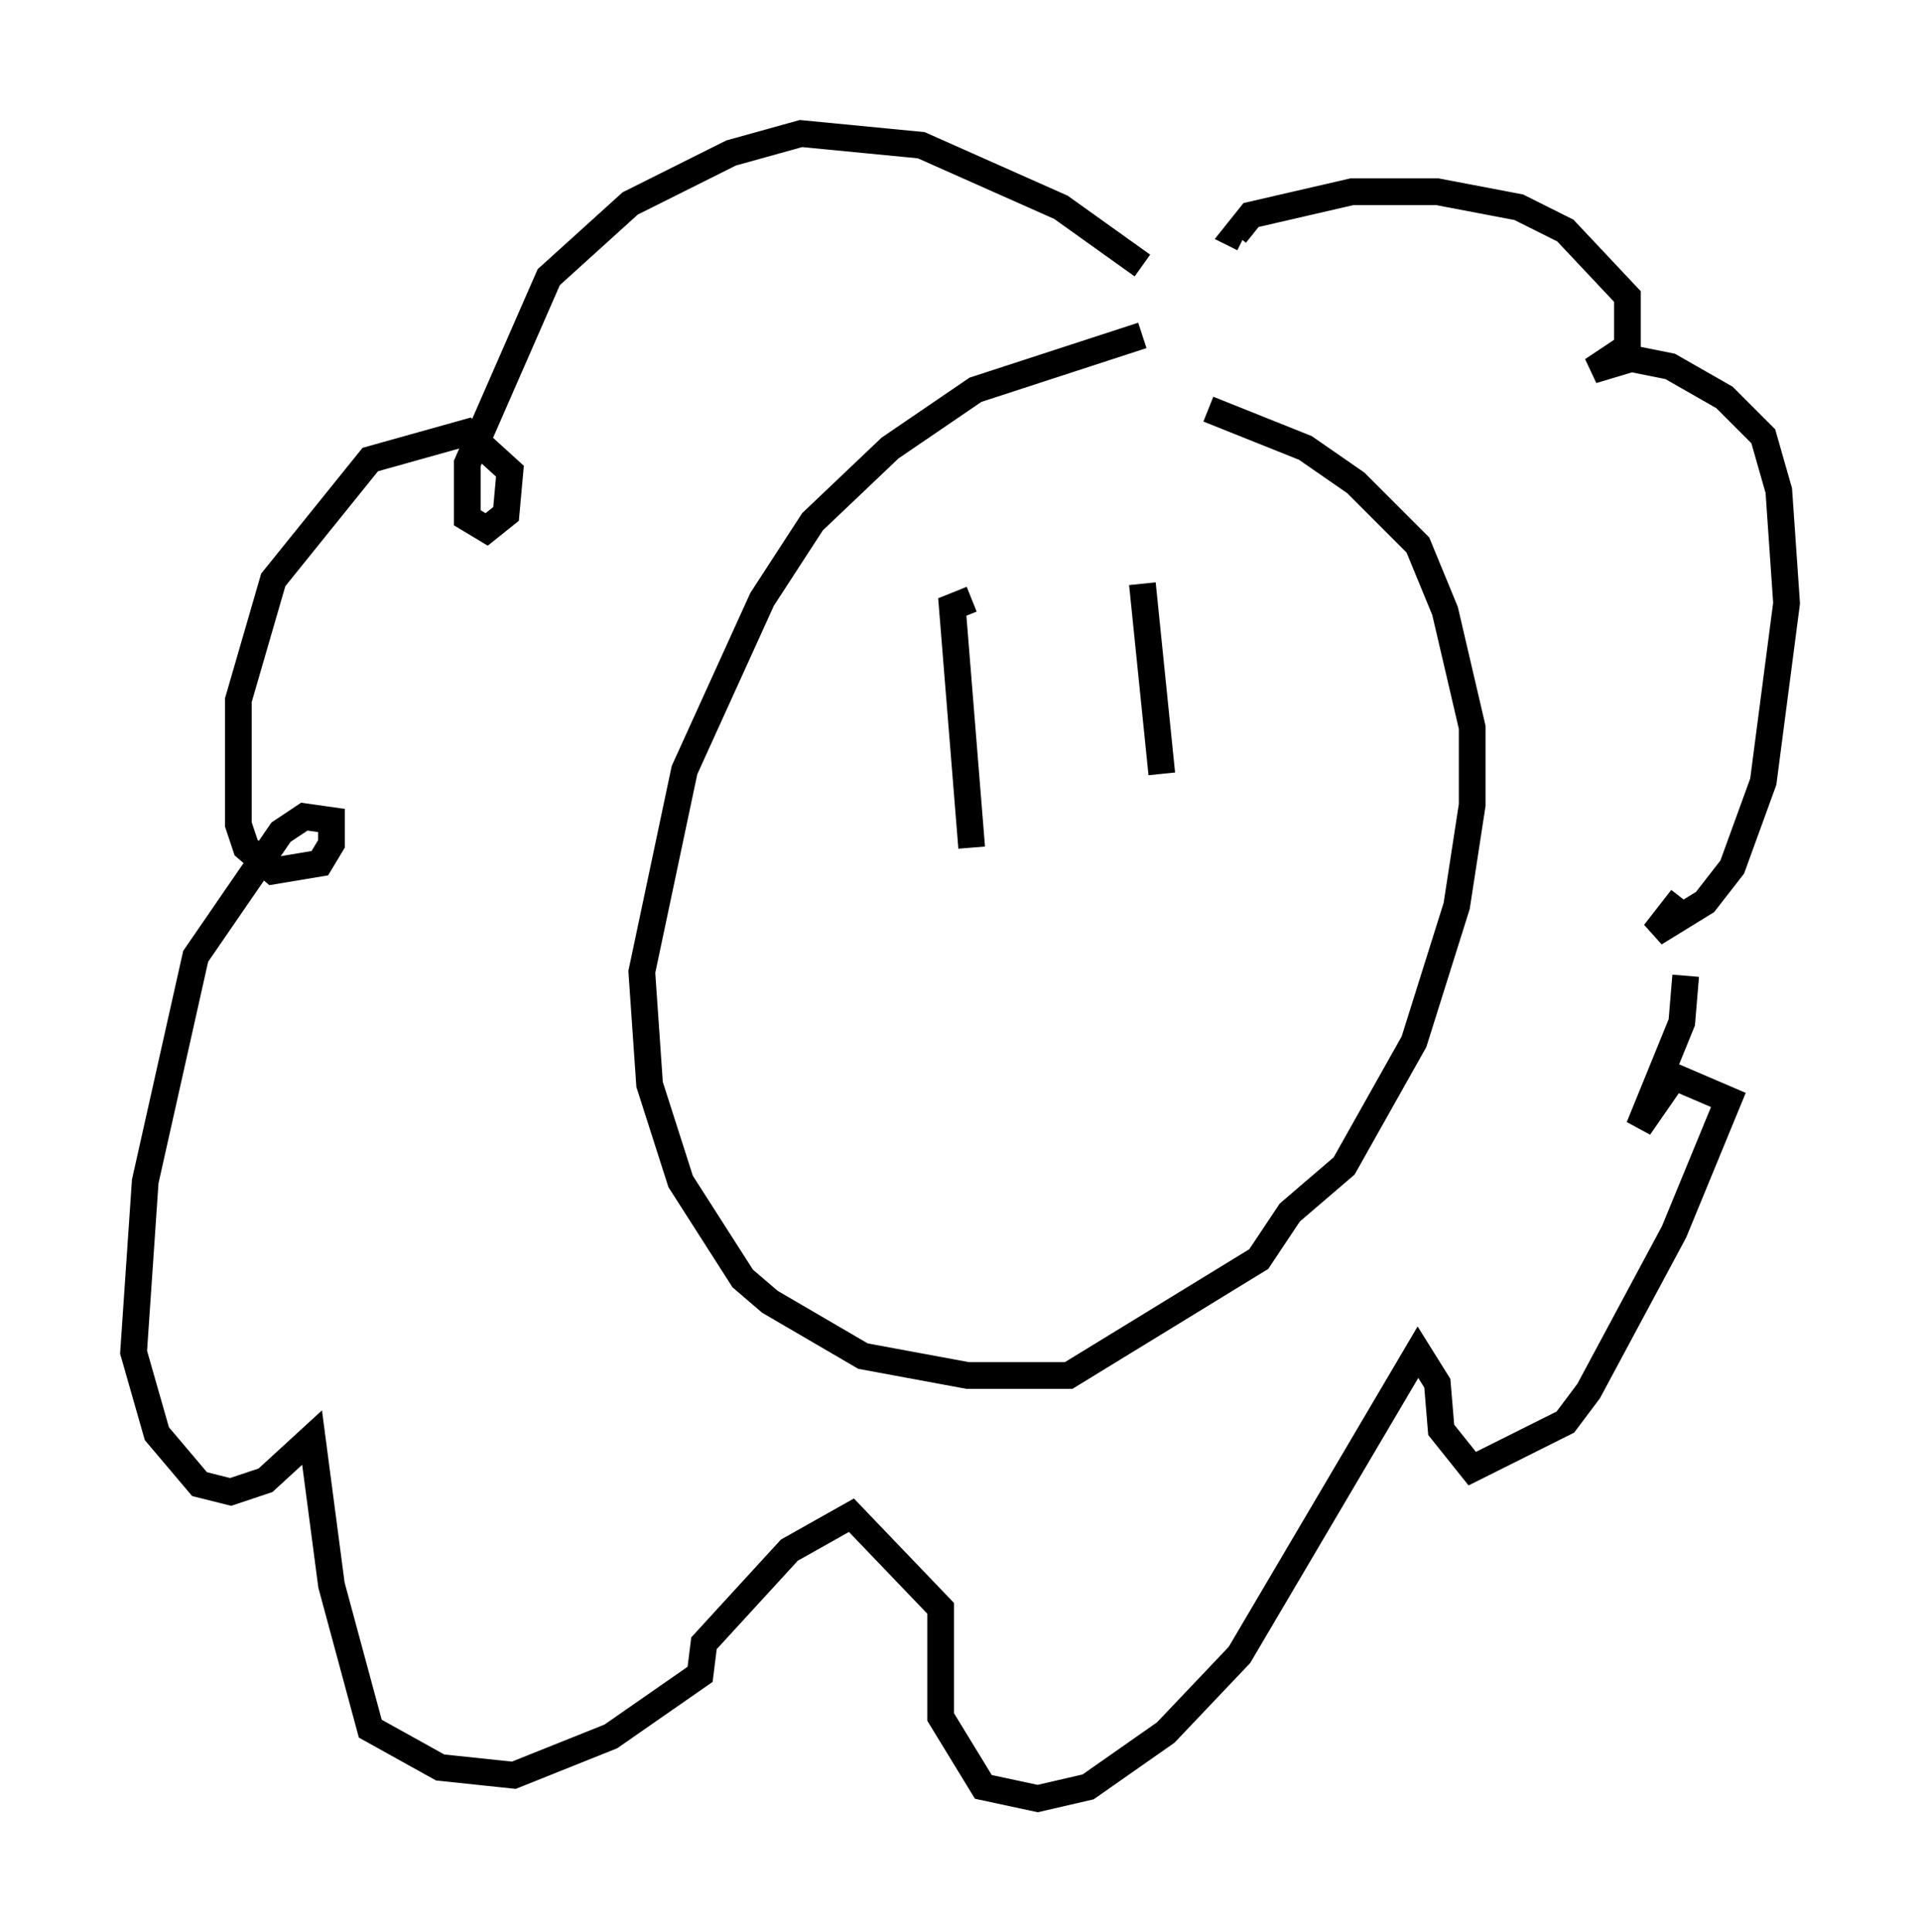 <?xml version="1.0" encoding="utf-8" ?>
<svg baseProfile="full" height="72.313" version="1.1" width="71.877" xmlns="http://www.w3.org/2000/svg" xmlns:ev="http://www.w3.org/2001/xml-events" xmlns:xlink="http://www.w3.org/1999/xlink"><defs /><rect fill="white" height="72.313" width="71.877" x="0" y="0" /><path d="M46.542, 12.408 m-3.777, 0.145 l-6.246, 2.034 -3.196, 2.179 l-2.905, 2.76 -1.888, 2.905 l-2.905, 6.391 -1.598, 7.553 l0.291, 4.212 1.162, 3.631 l2.324, 3.631 1.017, 0.872 l3.486, 2.034 3.922, 0.726 l3.777, 0.0 7.117, -4.358 l1.162, -1.743 2.034, -1.743 l2.615, -4.648 1.598, -5.084 l0.581, -3.777 0.0, -2.905 l-1.017, -4.358 -1.017, -2.469 l-2.324, -2.324 -1.888, -1.307 l-3.631, -1.453 m-2.469, -5.374 l-3.05, -2.179 -5.229, -2.324 l-4.503, -0.436 -2.615, 0.726 l-3.777, 1.888 -3.05, 2.76 l-3.05, 6.972 0.0, 2.034 l0.726, 0.436 0.726, -0.581 l0.145, -1.598 -1.598, -1.453 l-3.631, 1.017 -3.631, 4.503 l-1.307, 4.503 0.0, 4.648 l0.291, 0.872 1.017, 0.872 l1.743, -0.291 0.436, -0.726 l0.0, -0.872 -1.017, -0.145 l-0.872, 0.581 -3.196, 4.648 l-1.888, 8.425 -0.436, 6.391 l0.872, 3.05 1.598, 1.888 l1.162, 0.291 1.307, -0.436 l1.743, -1.598 0.726, 5.52 l1.453, 5.374 2.615, 1.453 l2.76, 0.291 3.631, -1.453 l3.341, -2.324 0.145, -1.162 l3.196, -3.486 2.324, -1.307 l3.341, 3.486 0.0, 4.067 l1.598, 2.615 2.034, 0.436 l1.888, -0.436 2.905, -2.034 l2.76, -2.905 6.682, -11.33 l0.726, 1.162 0.145, 1.743 l1.162, 1.453 3.486, -1.743 l0.872, -1.162 3.196, -5.955 l2.034, -4.939 -2.034, -0.872 l-1.307, 1.888 1.598, -3.922 l0.145, -1.743 m-0.145, -2.905 l-1.017, 1.307 1.888, -1.162 l1.017, -1.307 1.162, -3.196 l0.872, -6.682 -0.291, -4.212 l-0.581, -2.034 -1.453, -1.453 l-2.034, -1.162 -1.453, -0.291 l-1.453, 0.436 1.307, -0.872 l0.0, -1.888 -2.324, -2.469 l-1.743, -0.872 -3.05, -0.581 l-3.196, 0.0 -3.777, 0.872 l-0.581, 0.726 0.291, 0.145 m-10.168, 13.508 l-0.726, 0.291 0.726, 9.006 m6.391, -9.877 l0.726, 7.117 " fill="none" stroke="black" stroke-width="1" /></svg>